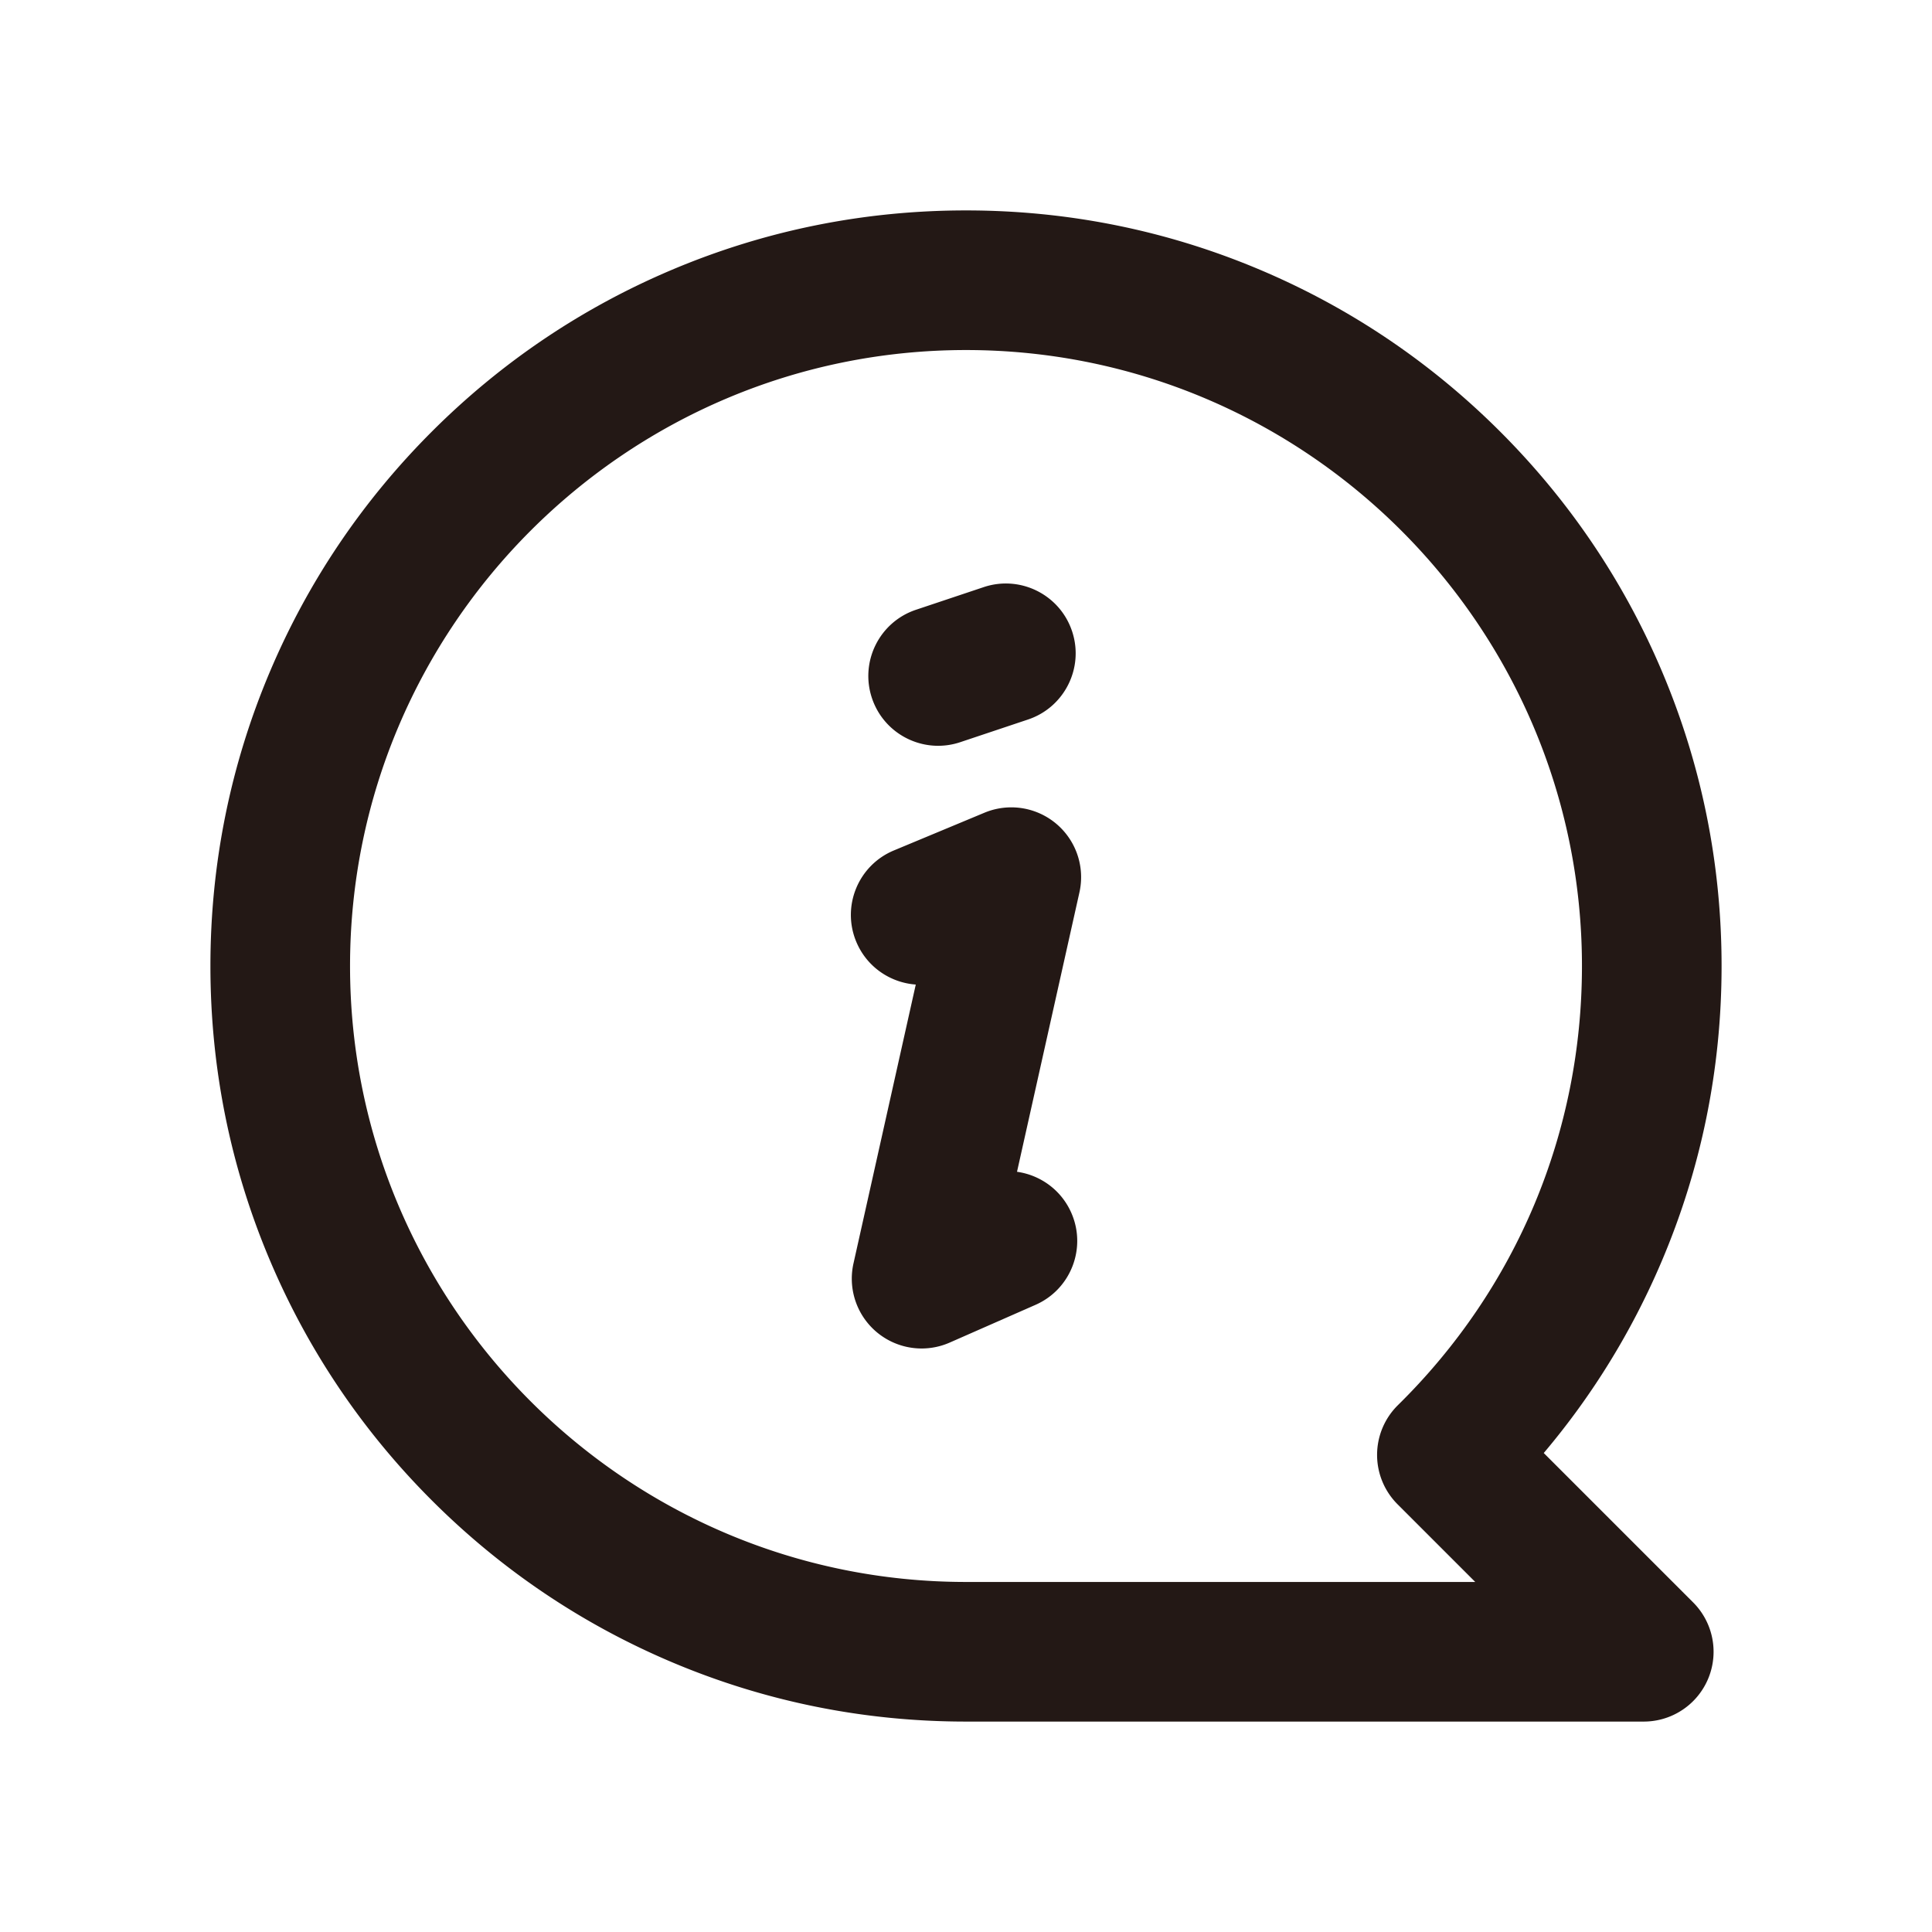 <?xml version="1.0" standalone="no"?><!DOCTYPE svg PUBLIC "-//W3C//DTD SVG 1.1//EN" "http://www.w3.org/Graphics/SVG/1.1/DTD/svg11.dtd"><svg t="1748830379089" class="icon" viewBox="0 0 1024 1024" version="1.1" xmlns="http://www.w3.org/2000/svg" p-id="6625" xmlns:xlink="http://www.w3.org/1999/xlink" width="256" height="256"><path d="M871.231 912.471H512c-54.047 0-106.497-10.593-155.893-31.486-47.692-20.172-90.517-49.042-127.283-85.809-36.767-36.767-65.637-79.59-85.809-127.283-20.892-49.396-31.486-101.846-31.486-155.893s10.594-106.497 31.486-155.893c20.172-47.692 49.042-90.516 85.809-127.283s79.591-65.637 127.283-85.809c49.396-20.893 101.846-31.486 155.893-31.486s106.497 10.594 155.893 31.486c47.692 20.172 90.517 49.042 127.283 85.809s65.637 79.591 85.809 127.283c20.893 49.396 31.486 101.846 31.486 155.893 0 54.627-10.814 107.596-32.143 157.436-15.689 36.664-36.515 70.404-62.111 100.694l79.178 79.177a37.002 37.002 0 0 1-26.164 63.164zM512 185.529c-180.017 0-326.471 146.454-326.471 326.471S331.983 838.471 512 838.471h269.905l-41.185-41.184a37.002 37.002 0 0 1 0.216-52.54C803.832 682.874 838.47 600.216 838.47 512c0.001-180.017-146.453-326.471-326.47-326.471z" fill="#231815" p-id="6626"></path><path d="M488.475 714.725a37.003 37.003 0 0 1-36.116-45.067l33.023-147.827c-13.507-0.965-25.984-9.336-31.546-22.69-7.857-18.864 1.065-40.525 19.929-48.382l48.018-20a37 37 0 0 1 50.337 42.222l-33.082 148.09c12.283 1.718 23.42 9.571 28.779 21.758 8.227 18.706-0.269 40.539-18.975 48.765l-45.479 20a36.986 36.986 0 0 1-14.888 3.131zM497.234 395.286c-15.478 0-29.905-9.788-35.085-25.275-6.48-19.379 3.976-40.344 23.354-46.825l35.882-12c19.376-6.481 40.344 3.975 46.825 23.354 6.48 19.379-3.976 40.344-23.354 46.825l-35.882 12a36.952 36.952 0 0 1-11.74 1.921z" fill="#231815" p-id="6627"></path></svg>